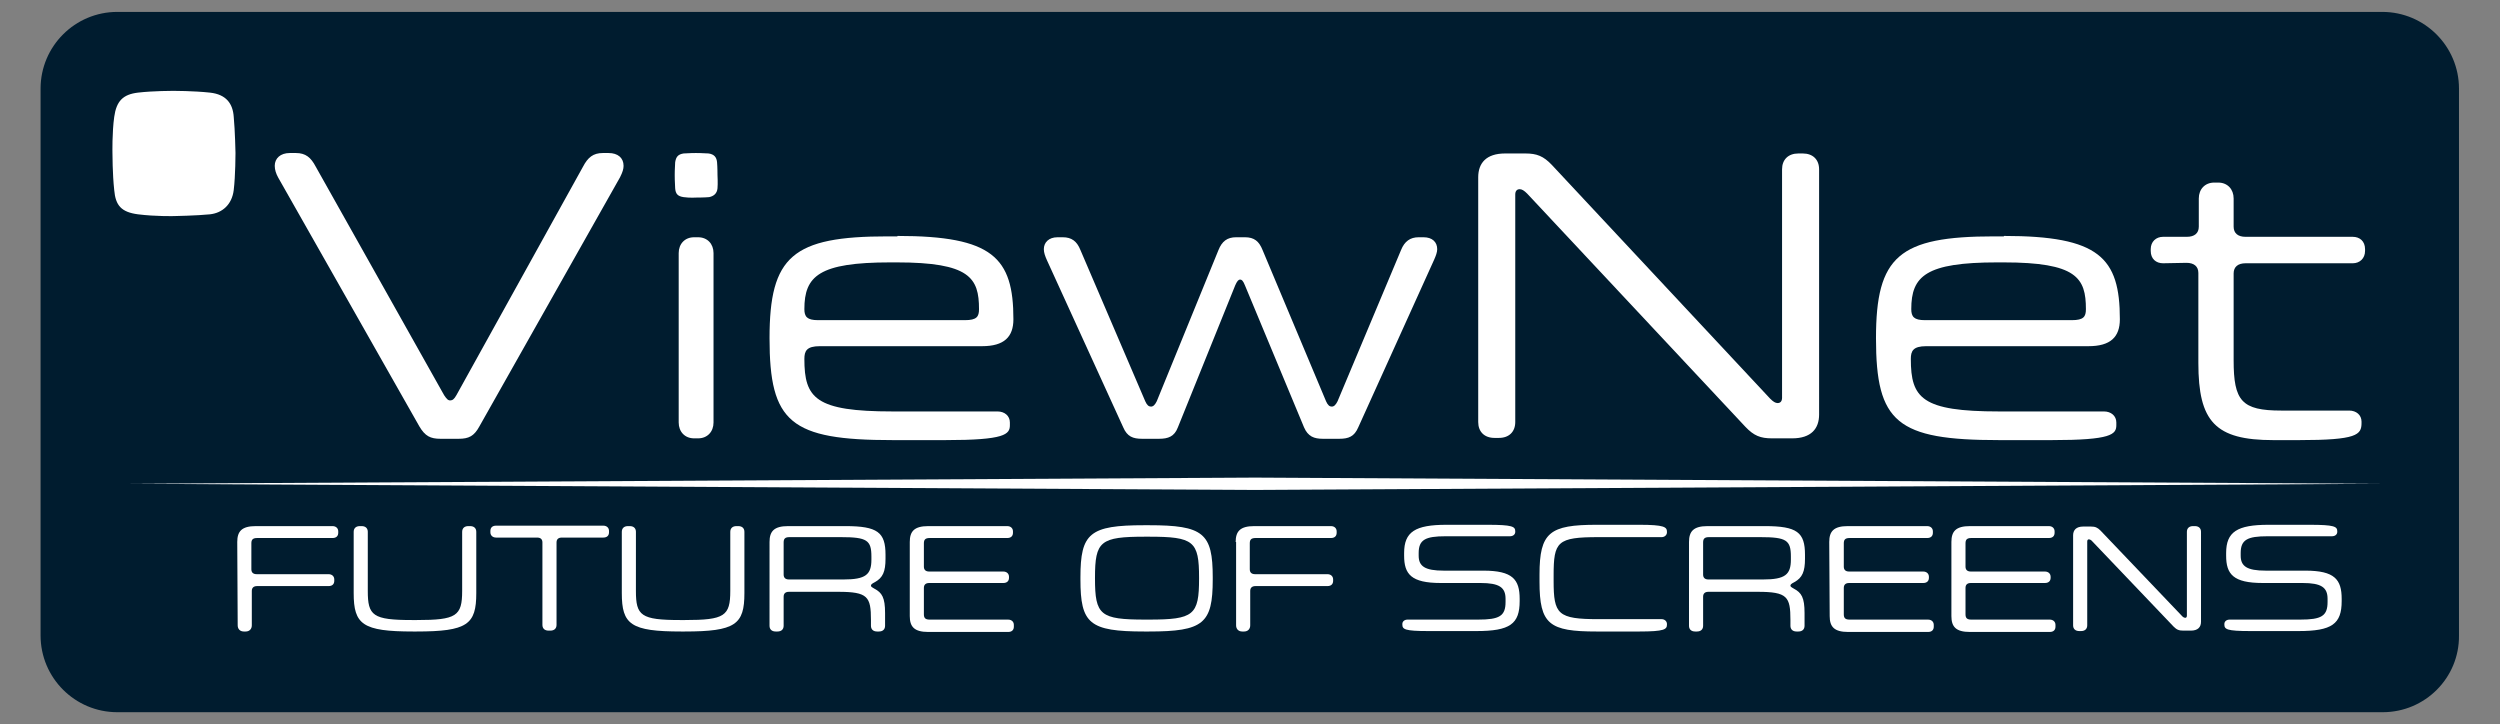 <?xml version="1.0" encoding="utf-8"?>
<!-- Generator: Adobe Illustrator 27.7.0, SVG Export Plug-In . SVG Version: 6.00 Build 0)  -->
<svg version="1.1" xmlns="http://www.w3.org/2000/svg" xmlns:xlink="http://www.w3.org/1999/xlink" x="0px" y="0px"
	 viewBox="0 0 566.9 164.2" style="enable-background:new 0 0 566.9 164.2;" xml:space="preserve">
<rect x="0" y="0" width="566.9" height="164.2" fill="#808080" stroke="none"/>
<style type="text/css">
	.st0{fill:#001C2F;}
	.st1{fill:#FFFFFF;}
</style>
<g id="Layer_2">
	<path class="st0" d="M540.3,161.5H26.6c-9.6,0-17.4-7.8-17.4-17.4v-124c0-9.6,7.8-17.4,17.4-17.4h513.6c9.6,0,17.4,7.8,17.4,17.4
		v124C557.7,153.7,549.9,161.5,540.3,161.5z"/>
</g>
<g id="Layer_1">
	<g>
		<path class="st1" d="M138,34.7c2.1,0,3.4,1.1,3.4,2.9c0,0.7-0.2,1.4-0.8,2.6l-31.9,56.5c-1.2,2.2-2.4,2.8-4.7,2.8h-4.1
			c-2.3,0-3.5-0.6-4.8-2.8l-32-56.4c-0.5-0.9-0.8-1.8-0.8-2.7c0-1.7,1.3-2.9,3.4-2.9h1.4c2.2,0,3.4,1,4.5,3.1l29.1,51.8
			c0.6,0.9,0.9,1.2,1.4,1.2s0.9-0.3,1.4-1.2l28.7-51.8c1.1-2.1,2.3-3.1,4.5-3.1C136.7,34.7,138,34.7,138,34.7z"/>
		<path class="st1" d="M153.9,57.4c0-2.1,1.4-3.6,3.5-3.6h0.9c2.1,0,3.5,1.5,3.5,3.6v38.4c0,2.1-1.4,3.6-3.5,3.6h-0.9
			c-2.1,0-3.5-1.5-3.5-3.6V57.4z"/>
		<path class="st1" d="M203.5,53.5c21.6,0,26.3,4.9,26.3,18.9c0,4-2.1,6.1-7.1,6.1h-36.8c-3,0-3.5,1.1-3.5,2.9
			c0,8.9,2.5,11.9,20,11.9h23.8c1.6,0,2.8,1,2.8,2.5v0.6c0,2.1-1.1,3.4-14.6,3.4h-12c-23.2,0-27.9-4-27.9-23.1
			c0-18.6,5.2-23.1,26.8-23.1h2.2V53.5z M201.9,59.5c-16.2,0-19.5,3.1-19.5,10.6c0,1.7,0.6,2.5,3.1,2.5h33.3c2.7,0,3.2-0.8,3.2-2.5
			c0-7.1-2.1-10.6-18.7-10.6H201.9z"/>
		<path class="st1" d="M282.3,53.8c2.1,0,3.2,0.9,4,2.9L300.7,91c0.4,0.9,0.8,1.2,1.3,1.2s0.9-0.4,1.3-1.2l14.4-34.3
			c0.8-2,2.1-2.9,4-2.9h1.1c2,0,3.1,1.1,3.1,2.7c0,0.7-0.3,1.5-0.7,2.4l-17.2,38c-0.9,2.1-2.2,2.6-4.3,2.6H300c-2,0-3.4-0.5-4.3-2.6
			l-13.4-32.2c-0.4-1-0.7-1.3-1.1-1.3s-0.7,0.4-1.1,1.3l-13,32.2c-0.8,2.1-2.2,2.6-4.3,2.6H259c-2.1,0-3.4-0.5-4.3-2.6L237.4,59
			c-0.4-0.9-0.7-1.7-0.7-2.5c0-1.5,1.1-2.7,3.1-2.7h1.2c2,0,3.2,0.9,4,2.9L259.7,91c0.4,0.9,0.8,1.2,1.3,1.2s0.9-0.4,1.3-1.2
			l14-34.3c0.8-2,2-2.9,4-2.9C280.3,53.8,282.3,53.8,282.3,53.8z"/>
		<path class="st1" d="M346.3,43.9c-0.7-0.7-1.2-1-1.7-1c-0.6,0-1,0.4-1,1.2v51.6c0,2.2-1.4,3.6-3.7,3.6h-1c-2.3,0-3.7-1.4-3.7-3.6
			V40.2c0-3.2,1.8-5.4,6.1-5.4h4.6c2.6,0,4.1,0.6,6,2.6l49.5,53c0.7,0.7,1.2,1,1.7,1c0.6,0,1-0.4,1-1.2V38.4c0-2.2,1.4-3.6,3.7-3.6
			h1c2.3,0,3.7,1.4,3.7,3.6V94c0,3.2-1.8,5.4-6.1,5.4h-4.6c-2.6,0-4.1-0.6-6-2.6L346.3,43.9z"/>
		<path class="st1" d="M454.4,53.5c21.6,0,26.3,4.9,26.3,18.9c0,4-2.1,6.1-7.1,6.1h-36.8c-3,0-3.5,1.1-3.5,2.9
			c0,8.9,2.5,11.9,20,11.9h23.8c1.6,0,2.8,1,2.8,2.5v0.6c0,2.1-1.1,3.4-14.6,3.4h-12c-23.2,0-27.9-4-27.9-23.1
			c0-18.6,5.2-23.1,26.8-23.1h2.2V53.5z M452.9,59.5c-16.2,0-19.5,3.1-19.5,10.6c0,1.7,0.6,2.5,3.1,2.5h33.3c2.7,0,3.2-0.8,3.2-2.5
			c0-7.1-2.1-10.6-18.7-10.6H452.9z"/>
		<path class="st1" d="M490.5,59.7c-1.6,0-2.8-1-2.8-2.8v-0.4c0-1.7,1.2-2.8,2.8-2.8h5.4c1.7,0,2.7-0.8,2.7-2.3V45
			c0-2.1,1.4-3.6,3.5-3.6h0.9c2.1,0,3.5,1.5,3.5,3.6v6.4c0,1.5,1,2.3,2.7,2.3h24.3c1.6,0,2.8,1,2.8,2.8v0.4c0,1.7-1.2,2.8-2.8,2.8
			h-24.3c-1.7,0-2.7,0.8-2.7,2.3v19.7c0,9.2,1.8,11.4,10.8,11.4h15.4c1.6,0,2.8,1,2.8,2.5v0.3c0,2.7-1,3.9-14.2,3.9h-5.8
			c-13.2,0-17-4.2-17-17.5V61.9c0-1.5-1-2.3-2.7-2.3L490.5,59.7L490.5,59.7z"/>
		<path class="st1" d="M53,43.1c-0.4,3.3-2.6,5.2-5.4,5.5c-2.9,0.3-8.2,0.4-8.2,0.4s-4.1,0.1-8.1-0.4c-3.8-0.5-5.1-2-5.4-5.5
			c-0.4-3.6-0.4-8.4-0.4-8.4s-0.1-4.6,0.4-8.2s2-5.1,5.4-5.5s8-0.4,8-0.4s4.6,0,8.3,0.4s5.2,2.5,5.4,5.5c0.3,3.1,0.4,8.2,0.4,8.2
			S53.4,39.8,53,43.1z"/>
		<path class="st1" d="M162.7,42.7c-0.1,1.2-0.9,1.8-1.9,2c-1,0.1-2.9,0.1-2.9,0.1s-1.5,0.1-2.9-0.1c-1.3-0.2-1.8-0.7-1.9-2
			c-0.1-1.3-0.1-3-0.1-3s0-1.6,0.1-2.9c0.2-1.3,0.7-1.8,1.9-2c1.2-0.1,2.8-0.1,2.8-0.1s1.6,0,2.9,0.1c1.3,0.2,1.8,0.9,1.9,2
			c0.1,1.1,0.1,2.9,0.1,2.9S162.8,41.6,162.7,42.7z"/>
	</g>
	<g>
		<path class="st1" d="M53.8,122.9c0-2.4,1-3.6,4.2-3.6h17.4c0.8,0,1.3,0.5,1.3,1.2v0.3c0,0.7-0.4,1.2-1.3,1.2H58.3
			c-1,0-1.3,0.4-1.3,1.2v5.9c0,0.7,0.4,1.1,1.2,1.1h16.3c0.8,0,1.3,0.5,1.3,1.2v0.3c0,0.7-0.4,1.2-1.3,1.2H58.3
			c-0.8,0-1.2,0.4-1.2,1.1v7.8c0,0.8-0.5,1.4-1.4,1.4h-0.4c-0.9,0-1.4-0.6-1.4-1.4L53.8,122.9L53.8,122.9z"/>
		<path class="st1" d="M104.8,120.6c0-0.8,0.5-1.3,1.4-1.3h0.4c0.9,0,1.4,0.5,1.4,1.3v13.9c0,7.1-2,8.7-13.6,8.7h-0.7
			c-11.5,0-13.5-1.6-13.5-8.7v-13.9c0-0.8,0.5-1.3,1.4-1.3H82c0.9,0,1.4,0.5,1.4,1.3V134c0,5.6,1.1,6.6,10.1,6.6h1
			c9,0,10.3-0.9,10.3-6.6L104.8,120.6L104.8,120.6z"/>
		<path class="st1" d="M127.4,121.9c-0.8,0-1.2,0.4-1.2,1.1v18.7c0,0.8-0.5,1.3-1.4,1.3h-0.4c-0.9,0-1.4-0.5-1.4-1.3V123
			c0-0.7-0.4-1.1-1.2-1.1h-9.3c-0.8,0-1.3-0.5-1.3-1.2v-0.3c0-0.7,0.4-1.2,1.3-1.2h24.3c0.8,0,1.3,0.5,1.3,1.2v0.3
			c0,0.7-0.4,1.2-1.3,1.2H127.4z"/>
		<path class="st1" d="M165.6,120.6c0-0.8,0.5-1.3,1.4-1.3h0.4c0.9,0,1.4,0.5,1.4,1.3v13.9c0,7.1-2,8.7-13.6,8.7h-0.7
			c-11.5,0-13.5-1.6-13.5-8.7v-13.9c0-0.8,0.5-1.3,1.4-1.3h0.4c0.9,0,1.4,0.5,1.4,1.3V134c0,5.6,1.1,6.6,10.1,6.6h1
			c9,0,10.3-0.9,10.3-6.6L165.6,120.6L165.6,120.6z"/>
		<path class="st1" d="M174.5,122.9c0-2.4,1-3.6,4.2-3.6h13c7.3,0,9.1,1.4,9.1,6.5v0.9c0,2.9-0.6,4.3-2.4,5.3
			c-0.8,0.4-0.9,0.6-0.9,0.8s0.1,0.3,0.8,0.7c1.7,0.9,2.4,2,2.4,5.5v2.9c0,0.8-0.5,1.3-1.4,1.3h-0.4c-0.9,0-1.4-0.5-1.4-1.3v-1.3
			c0-5.3-0.7-6.4-7.4-6.4h-11.2c-0.8,0-1.2,0.4-1.2,1.1v6.6c0,0.8-0.5,1.3-1.4,1.3h-0.4c-0.9,0-1.4-0.5-1.4-1.3L174.5,122.9
			L174.5,122.9z M191.3,131.4c5,0,6.3-1.1,6.3-4.5v-0.7c0-3.7-1-4.4-6.9-4.4H179c-1,0-1.3,0.4-1.3,1.2v7.3c0,0.7,0.4,1.1,1.2,1.1
			H191.3z"/>
		<path class="st1" d="M206.3,122.9c0-2.4,1-3.6,4.2-3.6h17.9c0.8,0,1.3,0.5,1.3,1.2v0.3c0,0.7-0.4,1.2-1.3,1.2h-17.6
			c-1,0-1.3,0.4-1.3,1.2v5.3c0,0.7,0.4,1.1,1.2,1.1h16.8c0.8,0,1.3,0.5,1.3,1.2v0.2c0,0.7-0.4,1.2-1.3,1.2h-16.8
			c-0.8,0-1.2,0.4-1.2,1.1v6c0,0.8,0.3,1.2,1.3,1.2h17.8c0.8,0,1.3,0.5,1.3,1.2v0.4c0,0.7-0.4,1.2-1.3,1.2h-18.1
			c-3.2,0-4.2-1.2-4.2-3.6L206.3,122.9L206.3,122.9z"/>
		<path class="st1" d="M259.5,143.2c-12.5,0-14.5-1.8-14.5-11.8v-0.5c0-10,2.1-11.8,14.5-11.8h1c12.4,0,14.5,1.8,14.5,11.8v0.5
			c0,10-2.1,11.8-14.5,11.8H259.5z M260.5,140.5c10.2,0,11.4-1,11.4-9.3V131c0-8.3-1.2-9.3-11.4-9.3h-0.8c-10.2,0-11.4,1-11.4,9.3
			v0.2c0,8.3,1.2,9.3,11.4,9.3H260.5z"/>
		<path class="st1" d="M280.2,122.9c0-2.4,1-3.6,4.2-3.6h17.4c0.8,0,1.3,0.5,1.3,1.2v0.3c0,0.7-0.4,1.2-1.3,1.2h-17.1
			c-1,0-1.3,0.4-1.3,1.2v5.9c0,0.7,0.4,1.1,1.2,1.1H301c0.8,0,1.3,0.5,1.3,1.2v0.3c0,0.7-0.4,1.2-1.3,1.2h-16.3
			c-0.8,0-1.2,0.4-1.2,1.1v7.8c0,0.8-0.5,1.4-1.4,1.4h-0.4c-0.9,0-1.4-0.6-1.4-1.4v-18.9H280.2z"/>
		<path class="st1" d="M335.2,140.5c4.8,0,6.2-0.8,6.2-4v-0.7c0-2.6-1.4-3.6-5.7-3.6h-9c-6.7,0-8.3-2-8.3-6.2v-0.6
			c0-4.8,2.5-6.4,9.6-6.4h9.3c5.7,0,6.3,0.4,6.3,1.5v0.1c0,0.6-0.5,1-1.2,1h-14.6c-4.6,0-6.1,0.8-6.1,3.8v0.6c0,2.4,1.4,3.4,5.7,3.4
			h9c6.6,0,8.2,2,8.2,6.4v0.5c0,5.2-2.2,6.8-9.8,6.8h-10.9c-5.4,0-5.9-0.4-5.9-1.5v-0.1c0-0.6,0.5-1,1.2-1L335.2,140.5L335.2,140.5z
			"/>
		<path class="st1" d="M349.1,130.3c0-9.6,2.3-11.3,13-11.3h9.6c5.7,0,6.3,0.5,6.3,1.6v0.1c0,0.6-0.5,1.1-1.2,1.1h-14.3
			c-9.4,0-10.2,1-10.2,8.7v1.2c0,7.6,0.9,8.7,10.2,8.7h14.3c0.7,0,1.2,0.5,1.2,1.1v0.1c0,1.1-0.5,1.6-6.3,1.6h-9.6
			c-10.8,0-13-1.6-13-11.3V130.3z"/>
		<path class="st1" d="M383,122.9c0-2.4,1-3.6,4.2-3.6h13c7.3,0,9.1,1.4,9.1,6.5v0.9c0,2.9-0.6,4.3-2.4,5.3
			c-0.8,0.4-0.9,0.6-0.9,0.8s0.1,0.3,0.8,0.7c1.7,0.9,2.4,2,2.4,5.5v2.9c0,0.8-0.5,1.3-1.4,1.3h-0.4c-0.9,0-1.4-0.5-1.4-1.3v-1.3
			c0-5.3-0.7-6.4-7.4-6.4h-11.2c-0.8,0-1.2,0.4-1.2,1.1v6.6c0,0.8-0.5,1.3-1.4,1.3h-0.4c-0.9,0-1.4-0.5-1.4-1.3L383,122.9L383,122.9
			z M399.8,131.4c5,0,6.3-1.1,6.3-4.5v-0.7c0-3.7-1-4.4-6.9-4.4h-11.7c-1,0-1.3,0.4-1.3,1.2v7.3c0,0.7,0.4,1.1,1.2,1.1H399.8z"/>
		<path class="st1" d="M414.8,122.9c0-2.4,1-3.6,4.2-3.6h18c0.8,0,1.3,0.5,1.3,1.2v0.3c0,0.7-0.4,1.2-1.3,1.2h-17.6
			c-1,0-1.3,0.4-1.3,1.2v5.3c0,0.7,0.4,1.1,1.2,1.1h16.8c0.8,0,1.3,0.5,1.3,1.2v0.2c0,0.7-0.4,1.2-1.3,1.2h-16.8
			c-0.8,0-1.2,0.4-1.2,1.1v6c0,0.8,0.3,1.2,1.3,1.2h17.8c0.8,0,1.3,0.5,1.3,1.2v0.4c0,0.7-0.4,1.2-1.3,1.2h-18.1
			c-3.2,0-4.2-1.2-4.2-3.6L414.8,122.9L414.8,122.9z"/>
		<path class="st1" d="M442.5,122.9c0-2.4,1-3.6,4.2-3.6h17.9c0.8,0,1.3,0.5,1.3,1.2v0.3c0,0.7-0.4,1.2-1.3,1.2H447
			c-1,0-1.3,0.4-1.3,1.2v5.3c0,0.7,0.4,1.1,1.2,1.1h16.8c0.8,0,1.3,0.5,1.3,1.2v0.2c0,0.7-0.4,1.2-1.3,1.2h-16.8
			c-0.8,0-1.2,0.4-1.2,1.1v6c0,0.8,0.3,1.2,1.3,1.2h17.8c0.8,0,1.3,0.5,1.3,1.2v0.4c0,0.7-0.4,1.2-1.3,1.2h-18.1
			c-3.2,0-4.2-1.2-4.2-3.6L442.5,122.9L442.5,122.9z"/>
		<path class="st1" d="M474.3,122.6c-0.2-0.2-0.5-0.3-0.6-0.3c-0.2,0-0.4,0.1-0.4,0.5v19c0,0.8-0.5,1.3-1.4,1.3h-0.4
			c-0.9,0-1.4-0.5-1.4-1.3v-20.4c0-1.2,0.7-2,2.3-2h1.7c1,0,1.5,0.2,2.2,0.9l18.6,19.5c0.2,0.2,0.5,0.3,0.6,0.3
			c0.2,0,0.4-0.1,0.4-0.5v-19c0-0.8,0.5-1.3,1.4-1.3h0.4c0.9,0,1.4,0.5,1.4,1.3V141c0,1.2-0.7,2-2.3,2h-1.7c-1,0-1.5-0.2-2.2-0.9
			L474.3,122.6z"/>
		<path class="st1" d="M521.6,140.5c4.8,0,6.2-0.8,6.2-4v-0.7c0-2.6-1.4-3.6-5.7-3.6h-9c-6.7,0-8.3-2-8.3-6.2v-0.6
			c0-4.8,2.5-6.4,9.6-6.4h9.3c5.7,0,6.3,0.4,6.3,1.5v0.1c0,0.6-0.5,1-1.2,1h-14.6c-4.6,0-6.1,0.8-6.1,3.8v0.6c0,2.4,1.4,3.4,5.7,3.4
			h9c6.6,0,8.2,2,8.2,6.4v0.5c0,5.2-2.2,6.8-9.8,6.8h-10.9c-5.4,0-5.9-0.4-5.9-1.5v-0.1c0-0.6,0.5-1,1.2-1L521.6,140.5L521.6,140.5z
			"/>
	</g>
	<polygon class="st1" points="284.6,108.3 29.5,109.7 284.6,111.1 539.7,109.7 	"/>
</g>
</svg>
